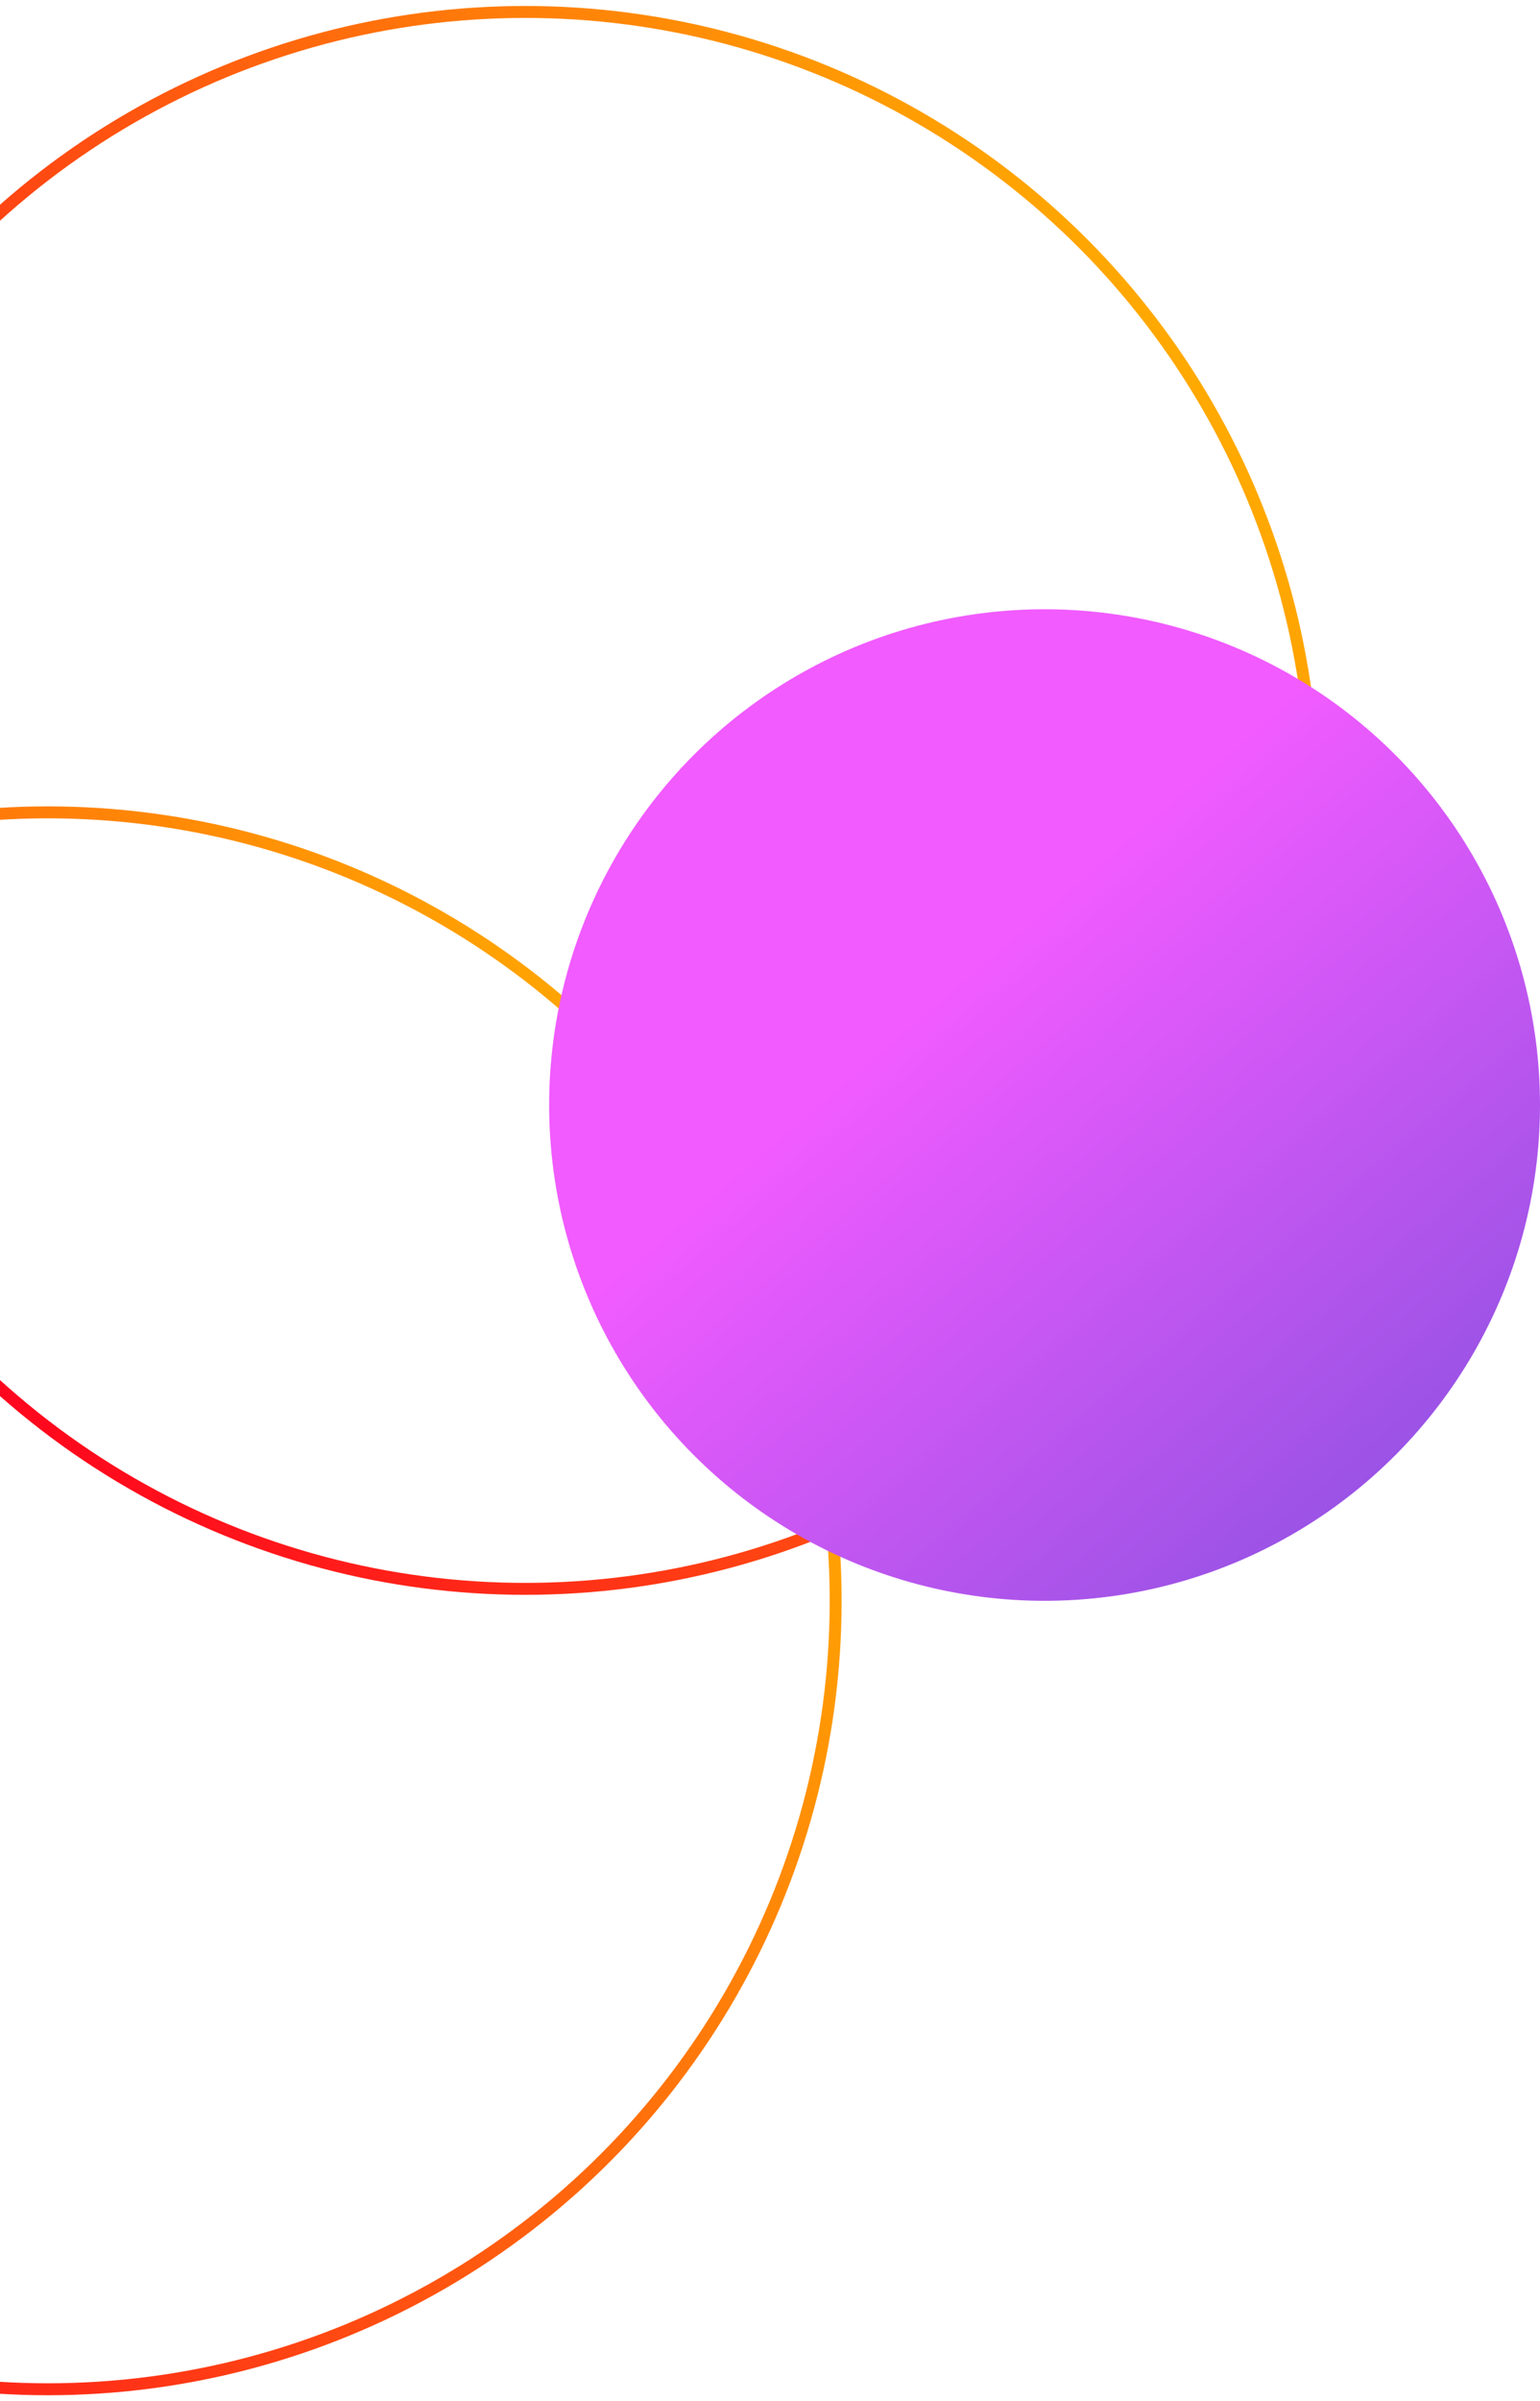 <?xml version="1.0" encoding="UTF-8"?>
<svg width="129px" height="201px" viewBox="0 0 129 201" version="1.1" xmlns="http://www.w3.org/2000/svg" xmlns:xlink="http://www.w3.org/1999/xlink"><script xmlns="" type="text/javascript" charset="utf-8" id="zm-extension"/>
    <!-- Generator: Sketch 49 (51002) - http://www.bohemiancoding.com/sketch -->
    <title>Group 26</title>
    <desc>Created with Sketch.</desc>
    <defs>
        <linearGradient x1="15.394%" y1="94.114%" x2="107.571%" y2="41.208%" id="linearGradient-1">
            <stop stop-color="#FF001F" offset="0%"/>
            <stop stop-color="#FFAF00" offset="100%"/>
        </linearGradient>
        <linearGradient x1="50%" y1="30.008%" x2="100%" y2="88.37%" id="linearGradient-2">
            <stop stop-color="#F15BFF" offset="0%"/>
            <stop stop-color="#8C51E1" offset="100%"/>
        </linearGradient>
    </defs>
    <g id="Page-1" stroke="none" stroke-width="1" fill="none" fill-rule="evenodd">
        <g id="Artboard-6-Copy-2" transform="translate(0, -6965)">
            <g id="Group-26" transform="translate(-62, 6966)">
                <circle id="Oval-11" stroke="url(#linearGradient-1)" cx="106" cy="66" r="66"/>
                <circle id="Oval-11-Copy-3" stroke="url(#linearGradient-1)" cx="66" cy="133" r="66"/>
                <circle id="Oval-17-Copy" fill="url(#linearGradient-2)" cx="149.5" cy="91.5" r="41.5"/>
            </g>
        </g>
    </g>
</svg>